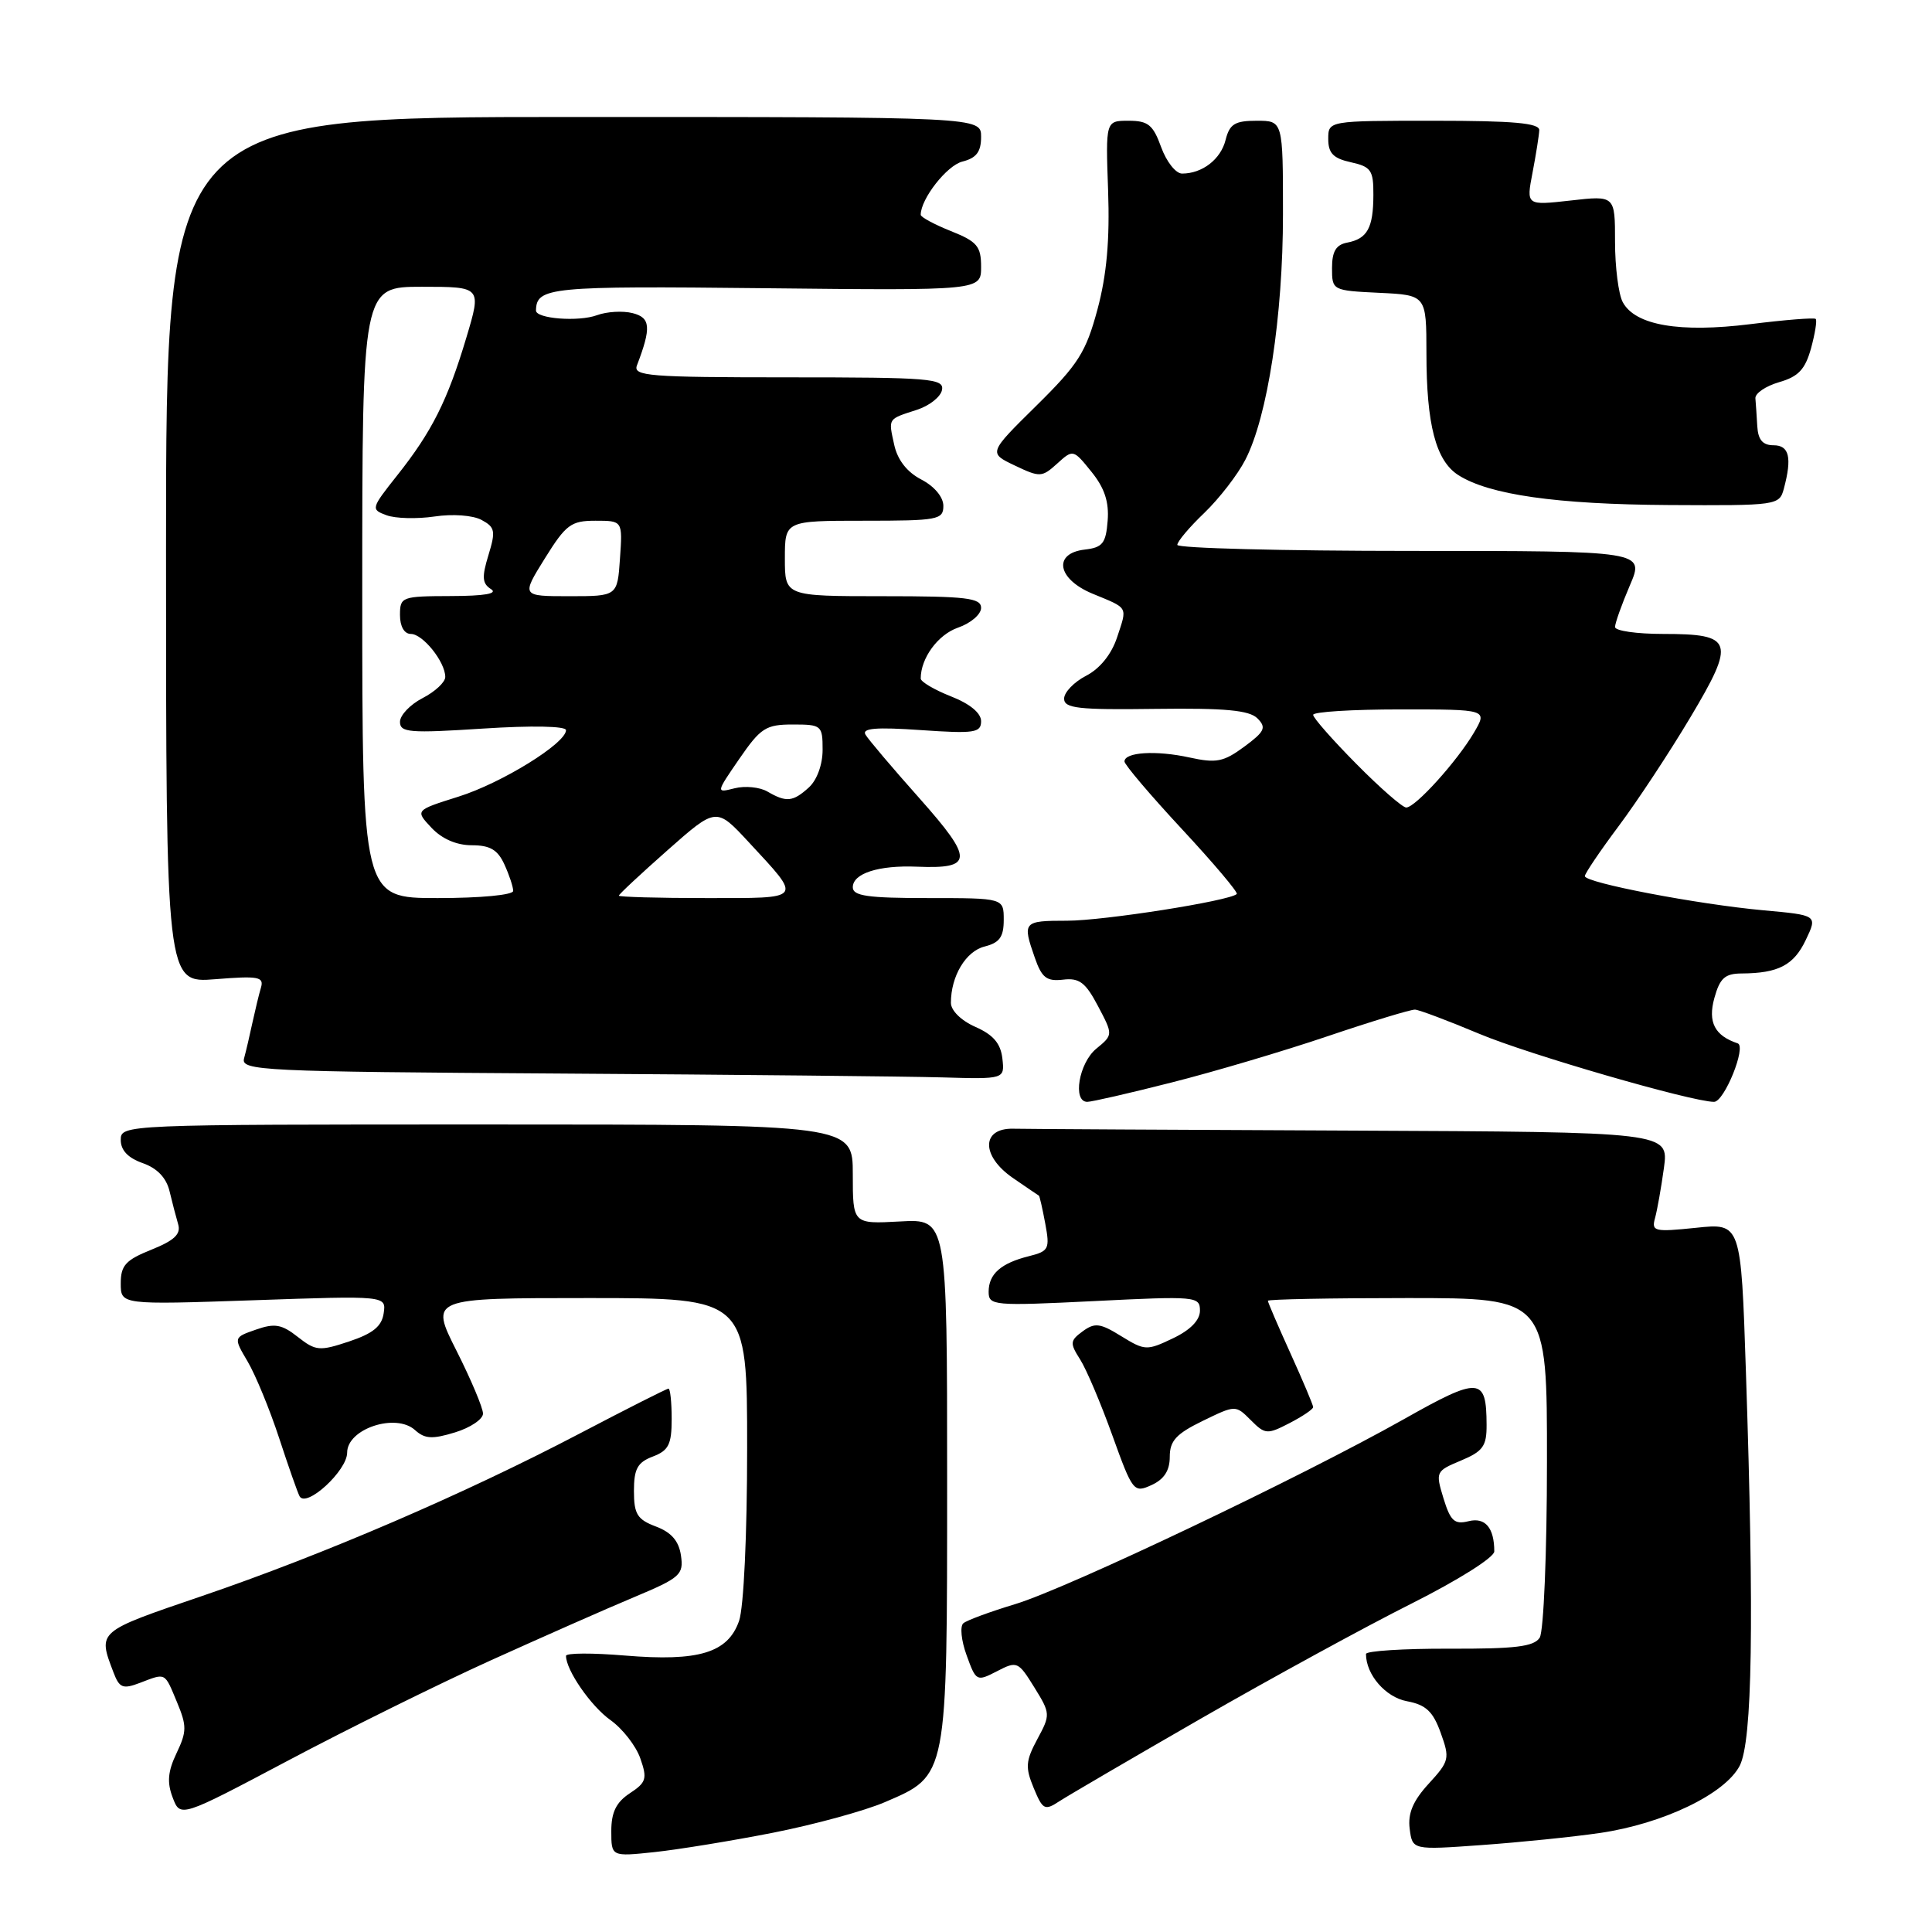 <?xml version="1.0" encoding="UTF-8" standalone="no"?>
<!DOCTYPE svg PUBLIC "-//W3C//DTD SVG 1.1//EN" "http://www.w3.org/Graphics/SVG/1.1/DTD/svg11.dtd" >
<svg xmlns="http://www.w3.org/2000/svg" xmlns:xlink="http://www.w3.org/1999/xlink" version="1.1" viewBox="0 0 256 256">
 <g >
 <path fill="currentColor"
d=" M 102.46 242.84 C 107.93 241.76 114.59 239.94 117.26 238.79 C 125.59 235.21 125.50 235.69 125.50 196.00 C 125.50 161.50 125.50 161.50 119.25 161.85 C 113.00 162.19 113.00 162.19 113.00 155.60 C 113.00 149.00 113.00 149.00 64.50 149.00 C 16.26 149.00 16.00 149.01 16.00 151.05 C 16.00 152.42 16.97 153.44 18.91 154.12 C 20.82 154.79 22.03 156.05 22.46 157.82 C 22.81 159.29 23.33 161.28 23.61 162.23 C 23.99 163.53 23.10 164.37 20.06 165.59 C 16.65 166.96 16.00 167.67 16.00 170.05 C 16.00 172.89 16.00 172.89 33.59 172.29 C 51.18 171.68 51.18 171.68 50.84 174.01 C 50.59 175.75 49.41 176.70 46.26 177.75 C 42.33 179.06 41.83 179.01 39.46 177.15 C 37.33 175.47 36.40 175.31 33.92 176.18 C 30.93 177.22 30.93 177.22 32.82 180.42 C 33.86 182.19 35.74 186.75 36.99 190.56 C 38.24 194.38 39.46 197.85 39.70 198.27 C 40.60 199.84 46.00 194.87 46.00 192.48 C 46.00 189.32 52.44 187.19 54.99 189.49 C 56.29 190.67 57.29 190.72 60.29 189.80 C 62.33 189.18 64.00 188.05 64.00 187.31 C 64.00 186.56 62.42 182.81 60.49 178.98 C 56.97 172.00 56.97 172.00 77.99 172.00 C 99.00 172.00 99.00 172.00 99.00 191.85 C 99.00 203.40 98.55 212.99 97.93 214.78 C 96.45 219.01 92.60 220.18 82.83 219.37 C 78.52 219.01 75.00 219.02 75.00 219.41 C 75.00 221.31 78.30 226.08 80.89 227.92 C 82.49 229.06 84.28 231.35 84.85 233.01 C 85.79 235.69 85.63 236.19 83.45 237.62 C 81.65 238.81 81.00 240.13 81.00 242.62 C 81.00 246.02 81.00 246.02 86.75 245.41 C 89.91 245.07 96.98 243.92 102.46 242.84 Z  M 212.00 242.88 C 220.39 241.65 228.58 237.71 230.52 233.97 C 232.20 230.71 232.45 214.84 231.34 181.69 C 230.69 162.06 230.69 162.06 224.73 162.69 C 219.20 163.26 218.81 163.17 219.30 161.40 C 219.59 160.36 220.12 157.36 220.48 154.75 C 221.12 150.00 221.12 150.00 179.06 149.81 C 155.93 149.71 135.76 149.60 134.25 149.56 C 130.02 149.47 129.99 153.16 134.19 156.07 C 136.01 157.32 137.57 158.39 137.66 158.43 C 137.75 158.47 138.13 160.13 138.50 162.12 C 139.13 165.49 138.98 165.79 136.34 166.45 C 132.62 167.38 131.00 168.81 131.00 171.17 C 131.00 173.00 131.62 173.06 145.00 172.40 C 158.48 171.73 159.00 171.77 159.00 173.67 C 159.00 174.93 157.73 176.24 155.41 177.34 C 151.96 178.99 151.69 178.97 148.57 177.05 C 145.78 175.32 145.07 175.23 143.47 176.40 C 141.78 177.64 141.74 177.97 143.12 180.13 C 143.95 181.43 145.87 185.96 147.39 190.19 C 150.08 197.66 150.23 197.85 152.58 196.78 C 154.25 196.02 155.00 194.86 155.00 193.04 C 155.00 190.91 155.85 189.99 159.36 188.28 C 163.72 186.16 163.72 186.16 165.73 188.17 C 167.63 190.08 167.91 190.10 170.87 188.57 C 172.59 187.68 174.00 186.73 174.00 186.45 C 174.00 186.18 172.65 182.98 171.00 179.34 C 169.35 175.70 168.00 172.56 168.00 172.36 C 168.00 172.16 176.32 172.00 186.50 172.00 C 205.00 172.00 205.00 172.00 204.98 193.75 C 204.98 205.79 204.54 216.17 204.02 217.00 C 203.26 218.19 200.78 218.49 192.03 218.46 C 185.96 218.44 181.00 218.76 181.00 219.16 C 181.00 221.90 183.59 224.89 186.42 225.42 C 188.94 225.89 189.88 226.77 190.90 229.61 C 192.13 233.02 192.05 233.36 189.31 236.35 C 187.23 238.62 186.53 240.28 186.79 242.32 C 187.15 245.14 187.15 245.14 196.32 244.48 C 201.37 244.12 208.43 243.40 212.00 242.88 Z  M 65.00 220.02 C 71.88 216.91 80.45 213.12 84.07 211.61 C 90.15 209.06 90.60 208.65 90.23 206.11 C 89.95 204.19 88.96 203.04 86.91 202.27 C 84.44 201.34 84.00 200.63 84.00 197.56 C 84.00 194.63 84.47 193.77 86.50 193.00 C 88.60 192.20 89.00 191.40 89.00 188.02 C 89.00 185.81 88.81 184.00 88.58 184.00 C 88.35 184.00 83.07 186.67 76.83 189.94 C 61.55 197.95 42.82 206.01 26.77 211.48 C 12.79 216.25 12.95 216.11 15.04 221.61 C 15.82 223.67 16.28 223.85 18.54 222.99 C 22.02 221.66 21.78 221.54 23.45 225.54 C 24.76 228.68 24.76 229.44 23.40 232.29 C 22.24 234.72 22.11 236.17 22.88 238.18 C 23.89 240.85 23.89 240.85 38.20 233.27 C 46.06 229.10 58.12 223.14 65.00 220.02 Z  M 159.25 227.65 C 168.47 222.35 180.96 215.53 187.00 212.50 C 193.19 209.39 198.00 206.37 198.00 205.57 C 198.00 202.43 196.79 201.01 194.58 201.57 C 192.73 202.03 192.19 201.54 191.27 198.54 C 190.20 195.03 190.24 194.93 193.59 193.53 C 196.50 192.31 197.00 191.62 196.98 188.80 C 196.96 182.44 196.06 182.38 186.00 188.06 C 172.31 195.77 141.40 210.48 134.50 212.56 C 131.20 213.56 128.12 214.69 127.65 215.09 C 127.18 215.48 127.37 217.39 128.08 219.33 C 129.33 222.79 129.41 222.84 132.10 221.45 C 134.76 220.07 134.92 220.14 137.05 223.58 C 139.20 227.05 139.20 227.21 137.45 230.45 C 135.90 233.34 135.84 234.19 136.97 236.92 C 138.17 239.82 138.43 239.95 140.38 238.67 C 141.55 237.91 150.04 232.95 159.25 227.65 Z  M 155.22 143.44 C 160.77 142.04 170.08 139.28 175.90 137.31 C 181.73 135.34 186.95 133.75 187.50 133.78 C 188.05 133.81 191.88 135.25 196.00 136.98 C 202.45 139.70 224.20 146.00 227.12 146.00 C 228.48 146.00 231.45 138.65 230.25 138.25 C 227.20 137.23 226.28 135.44 227.16 132.25 C 227.89 129.61 228.56 129.00 230.78 128.99 C 235.64 128.96 237.68 127.90 239.27 124.56 C 240.84 121.27 240.84 121.27 233.67 120.62 C 224.97 119.83 210.00 116.97 210.00 116.09 C 210.00 115.75 212.01 112.77 214.47 109.48 C 216.93 106.19 221.20 99.72 223.96 95.09 C 230.01 84.95 229.70 84.00 220.38 84.00 C 216.87 84.00 214.00 83.59 214.00 83.08 C 214.00 82.58 214.88 80.10 215.96 77.58 C 217.93 73.00 217.93 73.00 186.96 73.00 C 169.93 73.00 156.00 72.64 156.00 72.20 C 156.00 71.75 157.61 69.84 159.59 67.95 C 161.56 66.05 164.00 62.90 165.01 60.93 C 167.96 55.23 170.00 41.90 170.00 28.39 C 170.00 16.00 170.00 16.00 166.52 16.00 C 163.63 16.00 162.93 16.43 162.40 18.53 C 161.76 21.11 159.31 23.00 156.63 23.00 C 155.80 23.00 154.56 21.43 153.86 19.50 C 152.79 16.54 152.13 16.00 149.55 16.00 C 146.50 16.00 146.50 16.00 146.83 25.25 C 147.06 31.79 146.65 36.41 145.42 41.00 C 143.89 46.69 142.88 48.28 137.32 53.76 C 130.97 60.02 130.97 60.02 134.46 61.68 C 137.79 63.27 138.06 63.26 140.08 61.43 C 142.18 59.52 142.22 59.53 144.62 62.51 C 146.35 64.64 146.97 66.50 146.77 69.00 C 146.54 71.99 146.10 72.55 143.75 72.82 C 139.49 73.31 140.08 76.72 144.75 78.66 C 149.59 80.66 149.39 80.30 148.02 84.45 C 147.28 86.70 145.74 88.60 143.92 89.54 C 142.31 90.37 141.00 91.74 141.00 92.57 C 141.00 93.86 142.87 94.07 153.10 93.93 C 162.36 93.81 165.54 94.11 166.62 95.19 C 167.83 96.41 167.59 96.93 164.87 98.94 C 162.13 100.96 161.17 101.15 157.61 100.37 C 153.19 99.40 149.00 99.66 149.00 100.90 C 149.00 101.32 152.43 105.36 156.63 109.88 C 160.82 114.39 164.08 118.25 163.88 118.46 C 162.96 119.37 146.26 122.00 141.39 122.00 C 135.56 122.00 135.45 122.13 137.12 126.91 C 138.04 129.56 138.69 130.06 140.86 129.81 C 143.02 129.55 143.84 130.18 145.49 133.31 C 147.50 137.12 147.50 137.12 145.25 138.97 C 142.96 140.86 142.09 146.00 144.07 146.00 C 144.66 146.00 149.68 144.85 155.22 143.44 Z  M 132.82 140.25 C 132.59 138.26 131.61 137.11 129.25 136.07 C 127.36 135.24 126.00 133.90 126.00 132.88 C 126.00 129.34 127.97 126.05 130.46 125.42 C 132.45 124.92 133.00 124.15 133.00 121.89 C 133.00 119.00 133.00 119.00 123.00 119.00 C 114.99 119.00 113.00 118.72 113.00 117.57 C 113.00 115.73 116.42 114.63 121.50 114.84 C 128.99 115.15 129.04 113.90 121.87 105.82 C 118.29 101.80 115.05 97.98 114.68 97.34 C 114.18 96.49 116.10 96.33 122.00 96.74 C 129.12 97.23 130.00 97.10 130.00 95.56 C 130.00 94.48 128.51 93.25 126.00 92.27 C 123.80 91.40 122.00 90.34 122.00 89.91 C 122.00 87.21 124.27 84.10 126.93 83.17 C 128.62 82.59 130.00 81.41 130.00 80.55 C 130.00 79.23 128.08 79.00 117.00 79.00 C 104.00 79.00 104.00 79.00 104.00 74.00 C 104.00 69.00 104.00 69.00 114.50 69.00 C 124.29 69.00 125.00 68.87 125.00 67.03 C 125.00 65.86 123.81 64.44 122.08 63.54 C 120.19 62.56 118.93 60.95 118.49 58.95 C 117.71 55.38 117.58 55.57 121.50 54.30 C 123.15 53.77 124.65 52.58 124.82 51.67 C 125.12 50.15 123.23 50.00 104.47 50.00 C 85.96 50.00 83.85 49.83 84.40 48.41 C 86.32 43.39 86.21 42.09 83.82 41.49 C 82.52 41.16 80.40 41.29 79.12 41.76 C 76.67 42.67 70.99 42.23 71.02 41.14 C 71.09 38.05 72.79 37.88 101.35 38.19 C 130.00 38.50 130.00 38.50 130.00 35.36 C 130.00 32.63 129.48 32.01 126.00 30.62 C 123.80 29.74 122.00 28.77 122.00 28.46 C 122.00 26.35 125.47 21.92 127.52 21.41 C 129.38 20.94 130.00 20.12 130.00 18.14 C 130.00 15.50 130.00 15.50 76.00 15.50 C 22.00 15.50 22.00 15.50 22.00 72.89 C 22.00 130.27 22.00 130.27 28.53 129.75 C 34.25 129.29 35.00 129.43 34.58 130.86 C 34.31 131.76 33.81 133.85 33.45 135.50 C 33.10 137.15 32.60 139.28 32.34 140.24 C 31.90 141.87 34.55 142.00 74.19 142.25 C 97.46 142.40 120.24 142.63 124.82 142.76 C 133.13 143.00 133.13 143.00 132.82 140.25 Z  M 236.37 64.75 C 237.47 60.63 237.09 59.00 235.00 59.00 C 233.57 59.00 232.96 58.28 232.85 56.50 C 232.77 55.12 232.66 53.45 232.60 52.79 C 232.54 52.12 233.96 51.16 235.74 50.64 C 238.29 49.91 239.19 48.96 239.97 46.16 C 240.50 44.21 240.79 42.45 240.59 42.26 C 240.40 42.07 236.51 42.38 231.95 42.95 C 222.56 44.12 216.66 43.11 215.02 40.03 C 214.46 38.99 214.00 35.38 214.00 32.02 C 214.00 25.90 214.00 25.90 208.11 26.57 C 202.23 27.23 202.23 27.23 203.07 22.87 C 203.53 20.46 203.93 17.94 203.96 17.25 C 203.99 16.31 200.56 16.00 190.00 16.00 C 176.00 16.00 176.00 16.00 176.00 18.42 C 176.00 20.30 176.67 20.99 179.00 21.50 C 181.67 22.09 182.00 22.56 181.98 25.83 C 181.97 30.21 181.18 31.64 178.50 32.15 C 177.03 32.43 176.50 33.32 176.50 35.51 C 176.50 38.48 176.55 38.50 182.75 38.80 C 189.00 39.10 189.00 39.10 189.01 46.80 C 189.01 56.27 190.26 61.05 193.23 62.95 C 197.31 65.56 206.24 66.83 221.13 66.92 C 235.50 67.00 235.78 66.96 236.37 64.75 Z  M 179.72 101.22 C 176.57 98.04 174.00 95.12 174.00 94.72 C 174.00 94.32 179.20 94.00 185.56 94.00 C 197.11 94.00 197.11 94.00 195.31 97.07 C 193.06 100.89 187.54 107.00 186.33 107.00 C 185.84 107.00 182.86 104.40 179.72 101.22 Z  M 48.00 78.50 C 48.00 38.00 48.00 38.00 55.90 38.00 C 63.81 38.00 63.81 38.00 61.79 44.75 C 59.30 53.07 57.23 57.20 52.63 62.99 C 49.16 67.37 49.12 67.50 51.21 68.27 C 52.39 68.71 55.25 68.78 57.57 68.44 C 59.96 68.08 62.64 68.27 63.80 68.89 C 65.60 69.86 65.70 70.36 64.72 73.56 C 63.83 76.47 63.89 77.32 65.06 78.06 C 66.01 78.66 64.20 78.97 59.75 78.98 C 53.22 79.00 53.00 79.08 53.00 81.50 C 53.00 83.01 53.57 84.00 54.44 84.00 C 56.03 84.00 59.00 87.71 59.00 89.70 C 59.00 90.39 57.65 91.65 56.00 92.50 C 54.35 93.35 53.00 94.77 53.00 95.65 C 53.00 97.07 54.28 97.17 64.00 96.54 C 70.50 96.12 75.00 96.21 75.00 96.75 C 75.00 98.49 66.48 103.76 60.75 105.56 C 55.00 107.37 55.00 107.37 57.17 109.68 C 58.56 111.16 60.50 112.00 62.51 112.00 C 64.94 112.00 65.95 112.60 66.84 114.55 C 67.48 115.95 68.00 117.52 68.00 118.05 C 68.00 118.59 63.67 119.00 58.00 119.00 C 48.00 119.00 48.00 119.00 48.00 78.50 Z  M 82.00 118.68 C 82.00 118.50 84.91 115.79 88.46 112.65 C 94.91 106.95 94.91 106.95 99.21 111.59 C 106.35 119.30 106.58 119.00 93.55 119.00 C 87.20 119.00 82.00 118.85 82.00 118.68 Z  M 101.68 104.88 C 100.68 104.30 98.73 104.10 97.35 104.45 C 94.85 105.08 94.85 105.08 97.97 100.54 C 100.79 96.45 101.48 96.00 105.05 96.00 C 108.86 96.00 109.00 96.12 109.00 99.35 C 109.00 101.32 108.25 103.37 107.17 104.35 C 105.06 106.26 104.19 106.34 101.68 104.88 Z  M 72.19 74.00 C 74.99 69.50 75.66 69.00 78.90 69.00 C 82.50 69.00 82.50 69.00 82.15 74.00 C 81.81 79.00 81.81 79.00 75.44 79.00 C 69.08 79.00 69.08 79.00 72.19 74.00 Z "/>
</g>
</svg>